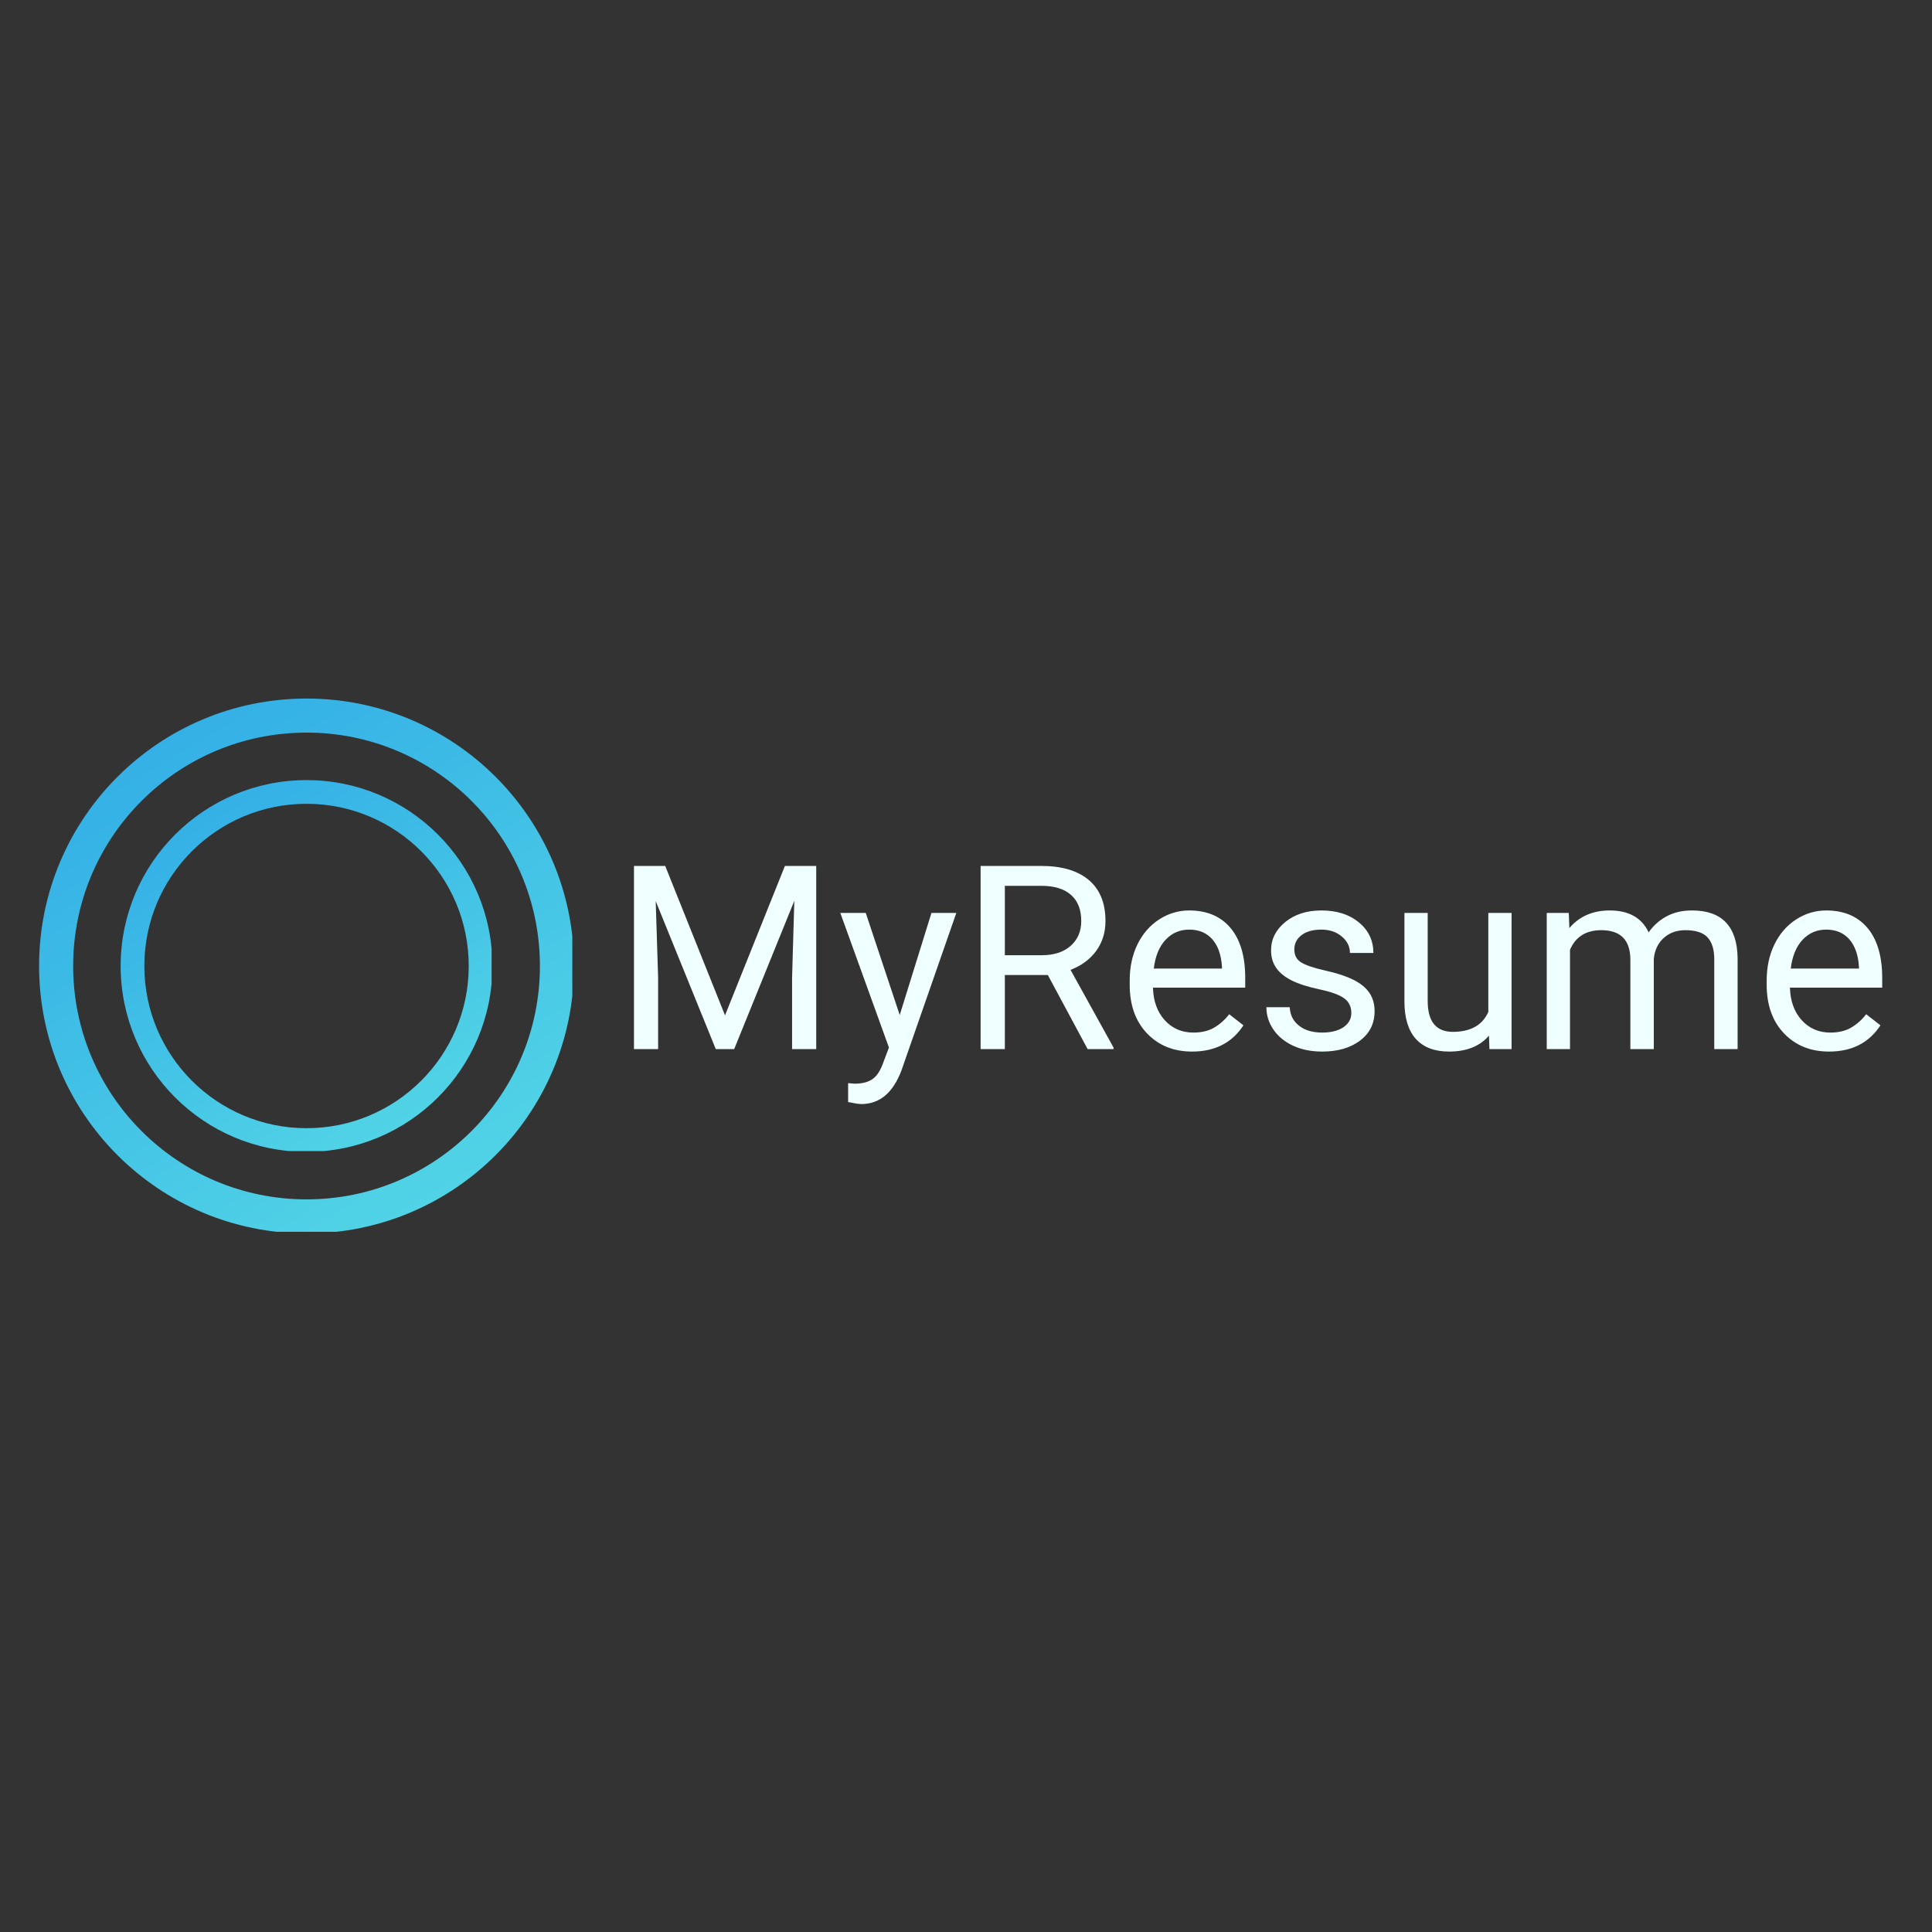 <svg xmlns="http://www.w3.org/2000/svg" xmlns:xlink="http://www.w3.org/1999/xlink" width="500" zoomAndPan="magnify" viewBox="0 0 375 375" height="500" preserveAspectRatio="xMidYMid meet" version="1.0"><rect x="0" y="0" width="375" height="375" fill="#333333" stroke="none"/><defs><g/><clipPath id="395904ed07"><path d="M 7.586 135.586 L 111.086 135.586 L 111.086 239.086 L 7.586 239.086 Z M 7.586 135.586 " clip-rule="nonzero"/></clipPath><clipPath id="7ae34e1732"><path d="M 59.5 232.797 C 34.48 232.797 14.199 212.516 14.199 187.496 C 14.199 162.48 34.48 142.199 59.5 142.199 C 84.516 142.199 104.797 162.48 104.797 187.496 C 104.797 212.516 84.516 232.797 59.5 232.797 Z M 59.5 135.586 C 30.828 135.586 7.586 158.828 7.586 187.496 C 7.586 216.168 30.828 239.41 59.5 239.41 C 88.168 239.41 111.41 216.168 111.41 187.496 C 111.41 158.828 88.168 135.586 59.5 135.586 Z M 59.5 135.586 " clip-rule="nonzero"/></clipPath><linearGradient x1="516.385" gradientTransform="matrix(0.17, 0, 0, 0.17, 7.588, 135.586)" y1="664.135" x2="93.633" gradientUnits="userSpaceOnUse" y2="-55.04" id="ee54c6c74c"><stop stop-opacity="1" stop-color="rgb(33.556%, 85.104%, 90.199%)" offset="0"/><stop stop-opacity="1" stop-color="rgb(33.435%, 84.958%, 90.199%)" offset="0.016"/><stop stop-opacity="1" stop-color="rgb(33.195%, 84.666%, 90.199%)" offset="0.031"/><stop stop-opacity="1" stop-color="rgb(32.956%, 84.375%, 90.199%)" offset="0.047"/><stop stop-opacity="1" stop-color="rgb(32.716%, 84.084%, 90.199%)" offset="0.062"/><stop stop-opacity="1" stop-color="rgb(32.477%, 83.792%, 90.199%)" offset="0.078"/><stop stop-opacity="1" stop-color="rgb(32.237%, 83.501%, 90.199%)" offset="0.094"/><stop stop-opacity="1" stop-color="rgb(31.998%, 83.209%, 90.199%)" offset="0.109"/><stop stop-opacity="1" stop-color="rgb(31.758%, 82.918%, 90.199%)" offset="0.125"/><stop stop-opacity="1" stop-color="rgb(31.52%, 82.626%, 90.199%)" offset="0.141"/><stop stop-opacity="1" stop-color="rgb(31.281%, 82.335%, 90.199%)" offset="0.156"/><stop stop-opacity="1" stop-color="rgb(31.041%, 82.043%, 90.199%)" offset="0.172"/><stop stop-opacity="1" stop-color="rgb(30.801%, 81.75%, 90.199%)" offset="0.188"/><stop stop-opacity="1" stop-color="rgb(30.562%, 81.459%, 90.199%)" offset="0.203"/><stop stop-opacity="1" stop-color="rgb(30.322%, 81.168%, 90.199%)" offset="0.219"/><stop stop-opacity="1" stop-color="rgb(30.083%, 80.876%, 90.199%)" offset="0.234"/><stop stop-opacity="1" stop-color="rgb(29.843%, 80.585%, 90.199%)" offset="0.25"/><stop stop-opacity="1" stop-color="rgb(29.604%, 80.293%, 90.199%)" offset="0.266"/><stop stop-opacity="1" stop-color="rgb(29.364%, 80.002%, 90.199%)" offset="0.281"/><stop stop-opacity="1" stop-color="rgb(29.124%, 79.71%, 90.199%)" offset="0.297"/><stop stop-opacity="1" stop-color="rgb(28.885%, 79.419%, 90.199%)" offset="0.312"/><stop stop-opacity="1" stop-color="rgb(28.645%, 79.128%, 90.199%)" offset="0.328"/><stop stop-opacity="1" stop-color="rgb(28.406%, 78.836%, 90.199%)" offset="0.344"/><stop stop-opacity="1" stop-color="rgb(28.166%, 78.545%, 90.199%)" offset="0.359"/><stop stop-opacity="1" stop-color="rgb(27.927%, 78.253%, 90.199%)" offset="0.37"/><stop stop-opacity="1" stop-color="rgb(27.808%, 78.108%, 90.199%)" offset="0.375"/><stop stop-opacity="1" stop-color="rgb(27.687%, 77.962%, 90.199%)" offset="0.391"/><stop stop-opacity="1" stop-color="rgb(27.448%, 77.67%, 90.199%)" offset="0.406"/><stop stop-opacity="1" stop-color="rgb(27.208%, 77.379%, 90.199%)" offset="0.422"/><stop stop-opacity="1" stop-color="rgb(26.968%, 77.087%, 90.199%)" offset="0.438"/><stop stop-opacity="1" stop-color="rgb(26.729%, 76.796%, 90.199%)" offset="0.453"/><stop stop-opacity="1" stop-color="rgb(26.489%, 76.503%, 90.199%)" offset="0.469"/><stop stop-opacity="1" stop-color="rgb(26.25%, 76.212%, 90.199%)" offset="0.484"/><stop stop-opacity="1" stop-color="rgb(26.01%, 75.92%, 90.199%)" offset="0.5"/><stop stop-opacity="1" stop-color="rgb(25.771%, 75.629%, 90.199%)" offset="0.516"/><stop stop-opacity="1" stop-color="rgb(25.531%, 75.337%, 90.199%)" offset="0.531"/><stop stop-opacity="1" stop-color="rgb(25.291%, 75.046%, 90.199%)" offset="0.547"/><stop stop-opacity="1" stop-color="rgb(25.052%, 74.754%, 90.199%)" offset="0.562"/><stop stop-opacity="1" stop-color="rgb(24.812%, 74.463%, 90.199%)" offset="0.578"/><stop stop-opacity="1" stop-color="rgb(24.573%, 74.171%, 90.199%)" offset="0.594"/><stop stop-opacity="1" stop-color="rgb(24.333%, 73.88%, 90.199%)" offset="0.609"/><stop stop-opacity="1" stop-color="rgb(24.094%, 73.589%, 90.199%)" offset="0.625"/><stop stop-opacity="1" stop-color="rgb(23.854%, 73.297%, 90.199%)" offset="0.63"/><stop stop-opacity="1" stop-color="rgb(23.735%, 73.152%, 90.199%)" offset="0.641"/><stop stop-opacity="1" stop-color="rgb(23.615%, 73.006%, 90.199%)" offset="0.656"/><stop stop-opacity="1" stop-color="rgb(23.375%, 72.714%, 90.199%)" offset="0.672"/><stop stop-opacity="1" stop-color="rgb(23.135%, 72.423%, 90.199%)" offset="0.688"/><stop stop-opacity="1" stop-color="rgb(22.896%, 72.131%, 90.199%)" offset="0.703"/><stop stop-opacity="1" stop-color="rgb(22.656%, 71.84%, 90.199%)" offset="0.719"/><stop stop-opacity="1" stop-color="rgb(22.417%, 71.548%, 90.199%)" offset="0.734"/><stop stop-opacity="1" stop-color="rgb(22.177%, 71.257%, 90.199%)" offset="0.75"/><stop stop-opacity="1" stop-color="rgb(21.938%, 70.964%, 90.199%)" offset="0.766"/><stop stop-opacity="1" stop-color="rgb(21.698%, 70.673%, 90.199%)" offset="0.781"/><stop stop-opacity="1" stop-color="rgb(21.458%, 70.381%, 90.199%)" offset="0.797"/><stop stop-opacity="1" stop-color="rgb(21.219%, 70.09%, 90.199%)" offset="0.812"/><stop stop-opacity="1" stop-color="rgb(20.979%, 69.798%, 90.199%)" offset="0.828"/><stop stop-opacity="1" stop-color="rgb(20.74%, 69.507%, 90.199%)" offset="0.844"/><stop stop-opacity="1" stop-color="rgb(20.5%, 69.215%, 90.199%)" offset="0.859"/><stop stop-opacity="1" stop-color="rgb(20.261%, 68.924%, 90.199%)" offset="0.875"/><stop stop-opacity="1" stop-color="rgb(20.021%, 68.633%, 90.199%)" offset="0.891"/><stop stop-opacity="1" stop-color="rgb(19.781%, 68.341%, 90.199%)" offset="0.906"/><stop stop-opacity="1" stop-color="rgb(19.542%, 68.05%, 90.199%)" offset="0.922"/><stop stop-opacity="1" stop-color="rgb(19.302%, 67.758%, 90.199%)" offset="0.938"/><stop stop-opacity="1" stop-color="rgb(19.063%, 67.467%, 90.199%)" offset="0.953"/><stop stop-opacity="1" stop-color="rgb(18.823%, 67.175%, 90.199%)" offset="0.969"/><stop stop-opacity="1" stop-color="rgb(18.584%, 66.884%, 90.199%)" offset="0.984"/><stop stop-opacity="1" stop-color="rgb(18.344%, 66.592%, 90.199%)" offset="1"/></linearGradient><clipPath id="029288a2ed"><path d="M 23.418 151.418 L 95.418 151.418 L 95.418 223.418 L 23.418 223.418 Z M 23.418 151.418 " clip-rule="nonzero"/></clipPath><clipPath id="e4941e1f32"><path d="M 59.496 218.98 C 42.109 218.98 28.016 204.883 28.016 187.496 C 28.016 170.109 42.109 156.016 59.496 156.016 C 76.887 156.016 90.98 170.109 90.98 187.496 C 90.98 204.883 76.887 218.98 59.496 218.98 Z M 59.496 151.418 C 39.574 151.418 23.418 167.57 23.418 187.496 C 23.418 207.422 39.574 223.574 59.496 223.574 C 79.422 223.574 95.574 207.422 95.574 187.496 C 95.574 167.57 79.422 151.418 59.496 151.418 Z M 59.496 151.418 " clip-rule="nonzero"/></clipPath><linearGradient x1="516.782" gradientTransform="matrix(0.118, 0, 0, 0.118, 23.42, 151.418)" y1="664.811" x2="93.633" gradientUnits="userSpaceOnUse" y2="-55.04" id="b3de9ed1a4"><stop stop-opacity="1" stop-color="rgb(33.571%, 85.123%, 90.199%)" offset="0"/><stop stop-opacity="1" stop-color="rgb(33.45%, 84.976%, 90.199%)" offset="0.016"/><stop stop-opacity="1" stop-color="rgb(33.211%, 84.683%, 90.199%)" offset="0.031"/><stop stop-opacity="1" stop-color="rgb(32.971%, 84.392%, 90.199%)" offset="0.047"/><stop stop-opacity="1" stop-color="rgb(32.73%, 84.1%, 90.199%)" offset="0.062"/><stop stop-opacity="1" stop-color="rgb(32.491%, 83.809%, 90.199%)" offset="0.078"/><stop stop-opacity="1" stop-color="rgb(32.251%, 83.516%, 90.199%)" offset="0.094"/><stop stop-opacity="1" stop-color="rgb(32.011%, 83.224%, 90.199%)" offset="0.109"/><stop stop-opacity="1" stop-color="rgb(31.772%, 82.933%, 90.199%)" offset="0.125"/><stop stop-opacity="1" stop-color="rgb(31.532%, 82.642%, 90.199%)" offset="0.141"/><stop stop-opacity="1" stop-color="rgb(31.293%, 82.349%, 90.199%)" offset="0.156"/><stop stop-opacity="1" stop-color="rgb(31.052%, 82.057%, 90.199%)" offset="0.172"/><stop stop-opacity="1" stop-color="rgb(30.812%, 81.766%, 90.199%)" offset="0.188"/><stop stop-opacity="1" stop-color="rgb(30.573%, 81.474%, 90.199%)" offset="0.203"/><stop stop-opacity="1" stop-color="rgb(30.333%, 81.183%, 90.199%)" offset="0.219"/><stop stop-opacity="1" stop-color="rgb(30.093%, 80.89%, 90.199%)" offset="0.234"/><stop stop-opacity="1" stop-color="rgb(29.854%, 80.598%, 90.199%)" offset="0.25"/><stop stop-opacity="1" stop-color="rgb(29.614%, 80.307%, 90.199%)" offset="0.266"/><stop stop-opacity="1" stop-color="rgb(29.375%, 80.016%, 90.199%)" offset="0.281"/><stop stop-opacity="1" stop-color="rgb(29.134%, 79.723%, 90.199%)" offset="0.297"/><stop stop-opacity="1" stop-color="rgb(28.894%, 79.431%, 90.199%)" offset="0.312"/><stop stop-opacity="1" stop-color="rgb(28.654%, 79.14%, 90.199%)" offset="0.328"/><stop stop-opacity="1" stop-color="rgb(28.415%, 78.848%, 90.199%)" offset="0.344"/><stop stop-opacity="1" stop-color="rgb(28.175%, 78.555%, 90.199%)" offset="0.359"/><stop stop-opacity="1" stop-color="rgb(27.936%, 78.264%, 90.199%)" offset="0.37"/><stop stop-opacity="1" stop-color="rgb(27.817%, 78.119%, 90.199%)" offset="0.375"/><stop stop-opacity="1" stop-color="rgb(27.696%, 77.972%, 90.199%)" offset="0.391"/><stop stop-opacity="1" stop-color="rgb(27.455%, 77.681%, 90.199%)" offset="0.406"/><stop stop-opacity="1" stop-color="rgb(27.216%, 77.388%, 90.199%)" offset="0.422"/><stop stop-opacity="1" stop-color="rgb(26.976%, 77.097%, 90.199%)" offset="0.438"/><stop stop-opacity="1" stop-color="rgb(26.736%, 76.805%, 90.199%)" offset="0.453"/><stop stop-opacity="1" stop-color="rgb(26.497%, 76.514%, 90.199%)" offset="0.469"/><stop stop-opacity="1" stop-color="rgb(26.257%, 76.222%, 90.199%)" offset="0.484"/><stop stop-opacity="1" stop-color="rgb(26.018%, 75.929%, 90.199%)" offset="0.5"/><stop stop-opacity="1" stop-color="rgb(25.777%, 75.638%, 90.199%)" offset="0.516"/><stop stop-opacity="1" stop-color="rgb(25.537%, 75.346%, 90.199%)" offset="0.531"/><stop stop-opacity="1" stop-color="rgb(25.298%, 75.055%, 90.199%)" offset="0.547"/><stop stop-opacity="1" stop-color="rgb(25.058%, 74.762%, 90.199%)" offset="0.562"/><stop stop-opacity="1" stop-color="rgb(24.818%, 74.471%, 90.199%)" offset="0.578"/><stop stop-opacity="1" stop-color="rgb(24.579%, 74.179%, 90.199%)" offset="0.594"/><stop stop-opacity="1" stop-color="rgb(24.339%, 73.888%, 90.199%)" offset="0.609"/><stop stop-opacity="1" stop-color="rgb(24.098%, 73.595%, 90.199%)" offset="0.625"/><stop stop-opacity="1" stop-color="rgb(23.859%, 73.303%, 90.199%)" offset="0.63"/><stop stop-opacity="1" stop-color="rgb(23.74%, 73.158%, 90.199%)" offset="0.641"/><stop stop-opacity="1" stop-color="rgb(23.619%, 73.012%, 90.199%)" offset="0.656"/><stop stop-opacity="1" stop-color="rgb(23.38%, 72.72%, 90.199%)" offset="0.672"/><stop stop-opacity="1" stop-color="rgb(23.14%, 72.429%, 90.199%)" offset="0.688"/><stop stop-opacity="1" stop-color="rgb(22.9%, 72.136%, 90.199%)" offset="0.703"/><stop stop-opacity="1" stop-color="rgb(22.661%, 71.844%, 90.199%)" offset="0.719"/><stop stop-opacity="1" stop-color="rgb(22.421%, 71.553%, 90.199%)" offset="0.734"/><stop stop-opacity="1" stop-color="rgb(22.18%, 71.262%, 90.199%)" offset="0.75"/><stop stop-opacity="1" stop-color="rgb(21.941%, 70.969%, 90.199%)" offset="0.766"/><stop stop-opacity="1" stop-color="rgb(21.701%, 70.677%, 90.199%)" offset="0.781"/><stop stop-opacity="1" stop-color="rgb(21.461%, 70.386%, 90.199%)" offset="0.797"/><stop stop-opacity="1" stop-color="rgb(21.222%, 70.094%, 90.199%)" offset="0.812"/><stop stop-opacity="1" stop-color="rgb(20.982%, 69.801%, 90.199%)" offset="0.828"/><stop stop-opacity="1" stop-color="rgb(20.743%, 69.51%, 90.199%)" offset="0.844"/><stop stop-opacity="1" stop-color="rgb(20.502%, 69.218%, 90.199%)" offset="0.859"/><stop stop-opacity="1" stop-color="rgb(20.262%, 68.927%, 90.199%)" offset="0.875"/><stop stop-opacity="1" stop-color="rgb(20.023%, 68.634%, 90.199%)" offset="0.891"/><stop stop-opacity="1" stop-color="rgb(19.783%, 68.343%, 90.199%)" offset="0.906"/><stop stop-opacity="1" stop-color="rgb(19.543%, 68.051%, 90.199%)" offset="0.922"/><stop stop-opacity="1" stop-color="rgb(19.304%, 67.76%, 90.199%)" offset="0.938"/><stop stop-opacity="1" stop-color="rgb(19.064%, 67.468%, 90.199%)" offset="0.953"/><stop stop-opacity="1" stop-color="rgb(18.823%, 67.175%, 90.199%)" offset="0.969"/><stop stop-opacity="1" stop-color="rgb(18.584%, 66.884%, 90.199%)" offset="0.984"/><stop stop-opacity="1" stop-color="rgb(18.344%, 66.592%, 90.199%)" offset="1"/></linearGradient></defs><g clip-path="url(#395904ed07)"><g clip-path="url(#7ae34e1732)"><path fill="url(#ee54c6c74c)" d="M 7.586 135.586 L 7.586 239.086 L 111.086 239.086 L 111.086 135.586 Z M 7.586 135.586 " fill-rule="nonzero"/></g></g><g clip-path="url(#029288a2ed)"><g clip-path="url(#e4941e1f32)"><path fill="url(#b3de9ed1a4)" d="M 23.418 151.418 L 23.418 223.418 L 95.418 223.418 L 95.418 151.418 Z M 23.418 151.418 " fill-rule="nonzero"/></g></g><g fill="#f0ffff" fill-opacity="1"><g transform="translate(118.929, 203.625)"><g><path d="M 10.188 -35.547 L 21.797 -6.547 L 33.422 -35.547 L 39.5 -35.547 L 39.5 0 L 34.812 0 L 34.812 -13.844 L 35.25 -28.781 L 23.578 0 L 20 0 L 8.344 -28.719 L 8.812 -13.844 L 8.812 0 L 4.125 0 L 4.125 -35.547 Z M 10.188 -35.547 "/></g></g></g><g fill="#f0ffff" fill-opacity="1"><g transform="translate(162.574, 203.625)"><g><path d="M 12.062 -6.609 L 18.219 -26.422 L 23.047 -26.422 L 12.422 4.078 C 10.785 8.473 8.176 10.672 4.594 10.672 L 3.734 10.594 L 2.047 10.281 L 2.047 6.609 L 3.266 6.719 C 4.797 6.719 5.988 6.406 6.844 5.781 C 7.695 5.164 8.398 4.035 8.953 2.391 L 9.969 -0.297 L 0.531 -26.422 L 5.469 -26.422 Z M 12.062 -6.609 "/></g></g></g><g fill="#f0ffff" fill-opacity="1"><g transform="translate(186.228, 203.625)"><g><path d="M 17.156 -14.375 L 8.812 -14.375 L 8.812 0 L 4.109 0 L 4.109 -35.547 L 15.875 -35.547 C 19.875 -35.547 22.953 -34.633 25.109 -32.812 C 27.266 -30.988 28.344 -28.336 28.344 -24.859 C 28.344 -22.641 27.742 -20.707 26.547 -19.062 C 25.348 -17.426 23.688 -16.195 21.562 -15.375 L 29.906 -0.297 L 29.906 0 L 24.875 0 Z M 8.812 -18.219 L 16.016 -18.219 C 18.336 -18.219 20.188 -18.816 21.562 -20.016 C 22.945 -21.223 23.641 -22.836 23.641 -24.859 C 23.641 -27.055 22.984 -28.738 21.672 -29.906 C 20.359 -31.082 18.461 -31.676 15.984 -31.688 L 8.812 -31.688 Z M 8.812 -18.219 "/></g></g></g><g fill="#f0ffff" fill-opacity="1"><g transform="translate(217.009, 203.625)"><g><path d="M 14.375 0.484 C 10.801 0.484 7.891 -0.688 5.641 -3.031 C 3.391 -5.383 2.266 -8.531 2.266 -12.469 L 2.266 -13.312 C 2.266 -15.926 2.766 -18.258 3.766 -20.312 C 4.773 -22.375 6.176 -23.988 7.969 -25.156 C 9.77 -26.32 11.719 -26.906 13.812 -26.906 C 17.25 -26.906 19.922 -25.773 21.828 -23.516 C 23.734 -21.254 24.688 -18.016 24.688 -13.797 L 24.688 -11.922 L 6.781 -11.922 C 6.852 -9.316 7.613 -7.211 9.062 -5.609 C 10.52 -4.004 12.375 -3.203 14.625 -3.203 C 16.219 -3.203 17.566 -3.523 18.672 -4.172 C 19.785 -4.828 20.754 -5.691 21.578 -6.766 L 24.344 -4.609 C 22.125 -1.211 18.801 0.484 14.375 0.484 Z M 13.812 -23.188 C 11.988 -23.188 10.457 -22.523 9.219 -21.203 C 7.988 -19.879 7.227 -18.02 6.938 -15.625 L 20.172 -15.625 L 20.172 -15.969 C 20.035 -18.258 19.414 -20.035 18.312 -21.297 C 17.207 -22.555 15.707 -23.188 13.812 -23.188 Z M 13.812 -23.188 "/></g></g></g><g fill="#f0ffff" fill-opacity="1"><g transform="translate(243.494, 203.625)"><g><path d="M 18.797 -7 C 18.797 -8.227 18.336 -9.176 17.422 -9.844 C 16.504 -10.52 14.898 -11.102 12.609 -11.594 C 10.328 -12.082 8.516 -12.664 7.172 -13.344 C 5.828 -14.031 4.832 -14.848 4.188 -15.797 C 3.539 -16.742 3.219 -17.867 3.219 -19.172 C 3.219 -21.328 4.133 -23.156 5.969 -24.656 C 7.801 -26.156 10.141 -26.906 12.984 -26.906 C 15.984 -26.906 18.414 -26.129 20.281 -24.578 C 22.145 -23.035 23.078 -21.062 23.078 -18.656 L 18.531 -18.656 C 18.531 -19.895 18.004 -20.957 16.953 -21.844 C 15.898 -22.738 14.578 -23.188 12.984 -23.188 C 11.336 -23.188 10.051 -22.828 9.125 -22.109 C 8.195 -21.398 7.734 -20.469 7.734 -19.312 C 7.734 -18.219 8.164 -17.395 9.031 -16.844 C 9.895 -16.289 11.453 -15.758 13.703 -15.25 C 15.961 -14.75 17.789 -14.148 19.188 -13.453 C 20.594 -12.754 21.629 -11.91 22.297 -10.922 C 22.973 -9.941 23.312 -8.742 23.312 -7.328 C 23.312 -4.961 22.367 -3.066 20.484 -1.641 C 18.598 -0.223 16.148 0.484 13.141 0.484 C 11.023 0.484 9.148 0.109 7.516 -0.641 C 5.891 -1.391 4.613 -2.43 3.688 -3.766 C 2.77 -5.109 2.312 -6.562 2.312 -8.125 L 6.844 -8.125 C 6.914 -6.613 7.52 -5.414 8.656 -4.531 C 9.789 -3.645 11.285 -3.203 13.141 -3.203 C 14.848 -3.203 16.219 -3.547 17.25 -4.234 C 18.281 -4.93 18.797 -5.852 18.797 -7 Z M 18.797 -7 "/></g></g></g><g fill="#f0ffff" fill-opacity="1"><g transform="translate(269.271, 203.625)"><g><path d="M 19.734 -2.609 C 17.973 -0.547 15.391 0.484 11.984 0.484 C 9.172 0.484 7.023 -0.332 5.547 -1.969 C 4.078 -3.602 3.336 -6.023 3.328 -9.234 L 3.328 -26.422 L 7.844 -26.422 L 7.844 -9.344 C 7.844 -5.344 9.469 -3.344 12.719 -3.344 C 16.164 -3.344 18.461 -4.629 19.609 -7.203 L 19.609 -26.422 L 24.125 -26.422 L 24.125 0 L 19.828 0 Z M 19.734 -2.609 "/></g></g></g><g fill="#f0ffff" fill-opacity="1"><g transform="translate(296.83, 203.625)"><g><path d="M 7.672 -26.422 L 7.781 -23.484 C 9.719 -25.766 12.332 -26.906 15.625 -26.906 C 19.32 -26.906 21.836 -25.488 23.172 -22.656 C 24.047 -23.926 25.188 -24.953 26.594 -25.734 C 28.008 -26.516 29.676 -26.906 31.594 -26.906 C 37.383 -26.906 40.332 -23.836 40.438 -17.703 L 40.438 0 L 35.906 0 L 35.906 -17.438 C 35.906 -19.32 35.473 -20.734 34.609 -21.672 C 33.754 -22.609 32.312 -23.078 30.281 -23.078 C 28.602 -23.078 27.207 -22.57 26.094 -21.562 C 24.988 -20.562 24.348 -19.219 24.172 -17.531 L 24.172 0 L 19.625 0 L 19.625 -17.312 C 19.625 -21.156 17.742 -23.078 13.984 -23.078 C 11.023 -23.078 9 -21.812 7.906 -19.281 L 7.906 0 L 3.391 0 L 3.391 -26.422 Z M 7.672 -26.422 "/></g></g></g><g fill="#f0ffff" fill-opacity="1"><g transform="translate(340.647, 203.625)"><g><path d="M 14.375 0.484 C 10.801 0.484 7.891 -0.688 5.641 -3.031 C 3.391 -5.383 2.266 -8.531 2.266 -12.469 L 2.266 -13.312 C 2.266 -15.926 2.766 -18.258 3.766 -20.312 C 4.773 -22.375 6.176 -23.988 7.969 -25.156 C 9.77 -26.32 11.719 -26.906 13.812 -26.906 C 17.25 -26.906 19.922 -25.773 21.828 -23.516 C 23.734 -21.254 24.688 -18.016 24.688 -13.797 L 24.688 -11.922 L 6.781 -11.922 C 6.852 -9.316 7.613 -7.211 9.062 -5.609 C 10.52 -4.004 12.375 -3.203 14.625 -3.203 C 16.219 -3.203 17.566 -3.523 18.672 -4.172 C 19.785 -4.828 20.754 -5.691 21.578 -6.766 L 24.344 -4.609 C 22.125 -1.211 18.801 0.484 14.375 0.484 Z M 13.812 -23.188 C 11.988 -23.188 10.457 -22.523 9.219 -21.203 C 7.988 -19.879 7.227 -18.02 6.938 -15.625 L 20.172 -15.625 L 20.172 -15.969 C 20.035 -18.258 19.414 -20.035 18.312 -21.297 C 17.207 -22.555 15.707 -23.188 13.812 -23.188 Z M 13.812 -23.188 "/></g></g></g></svg>